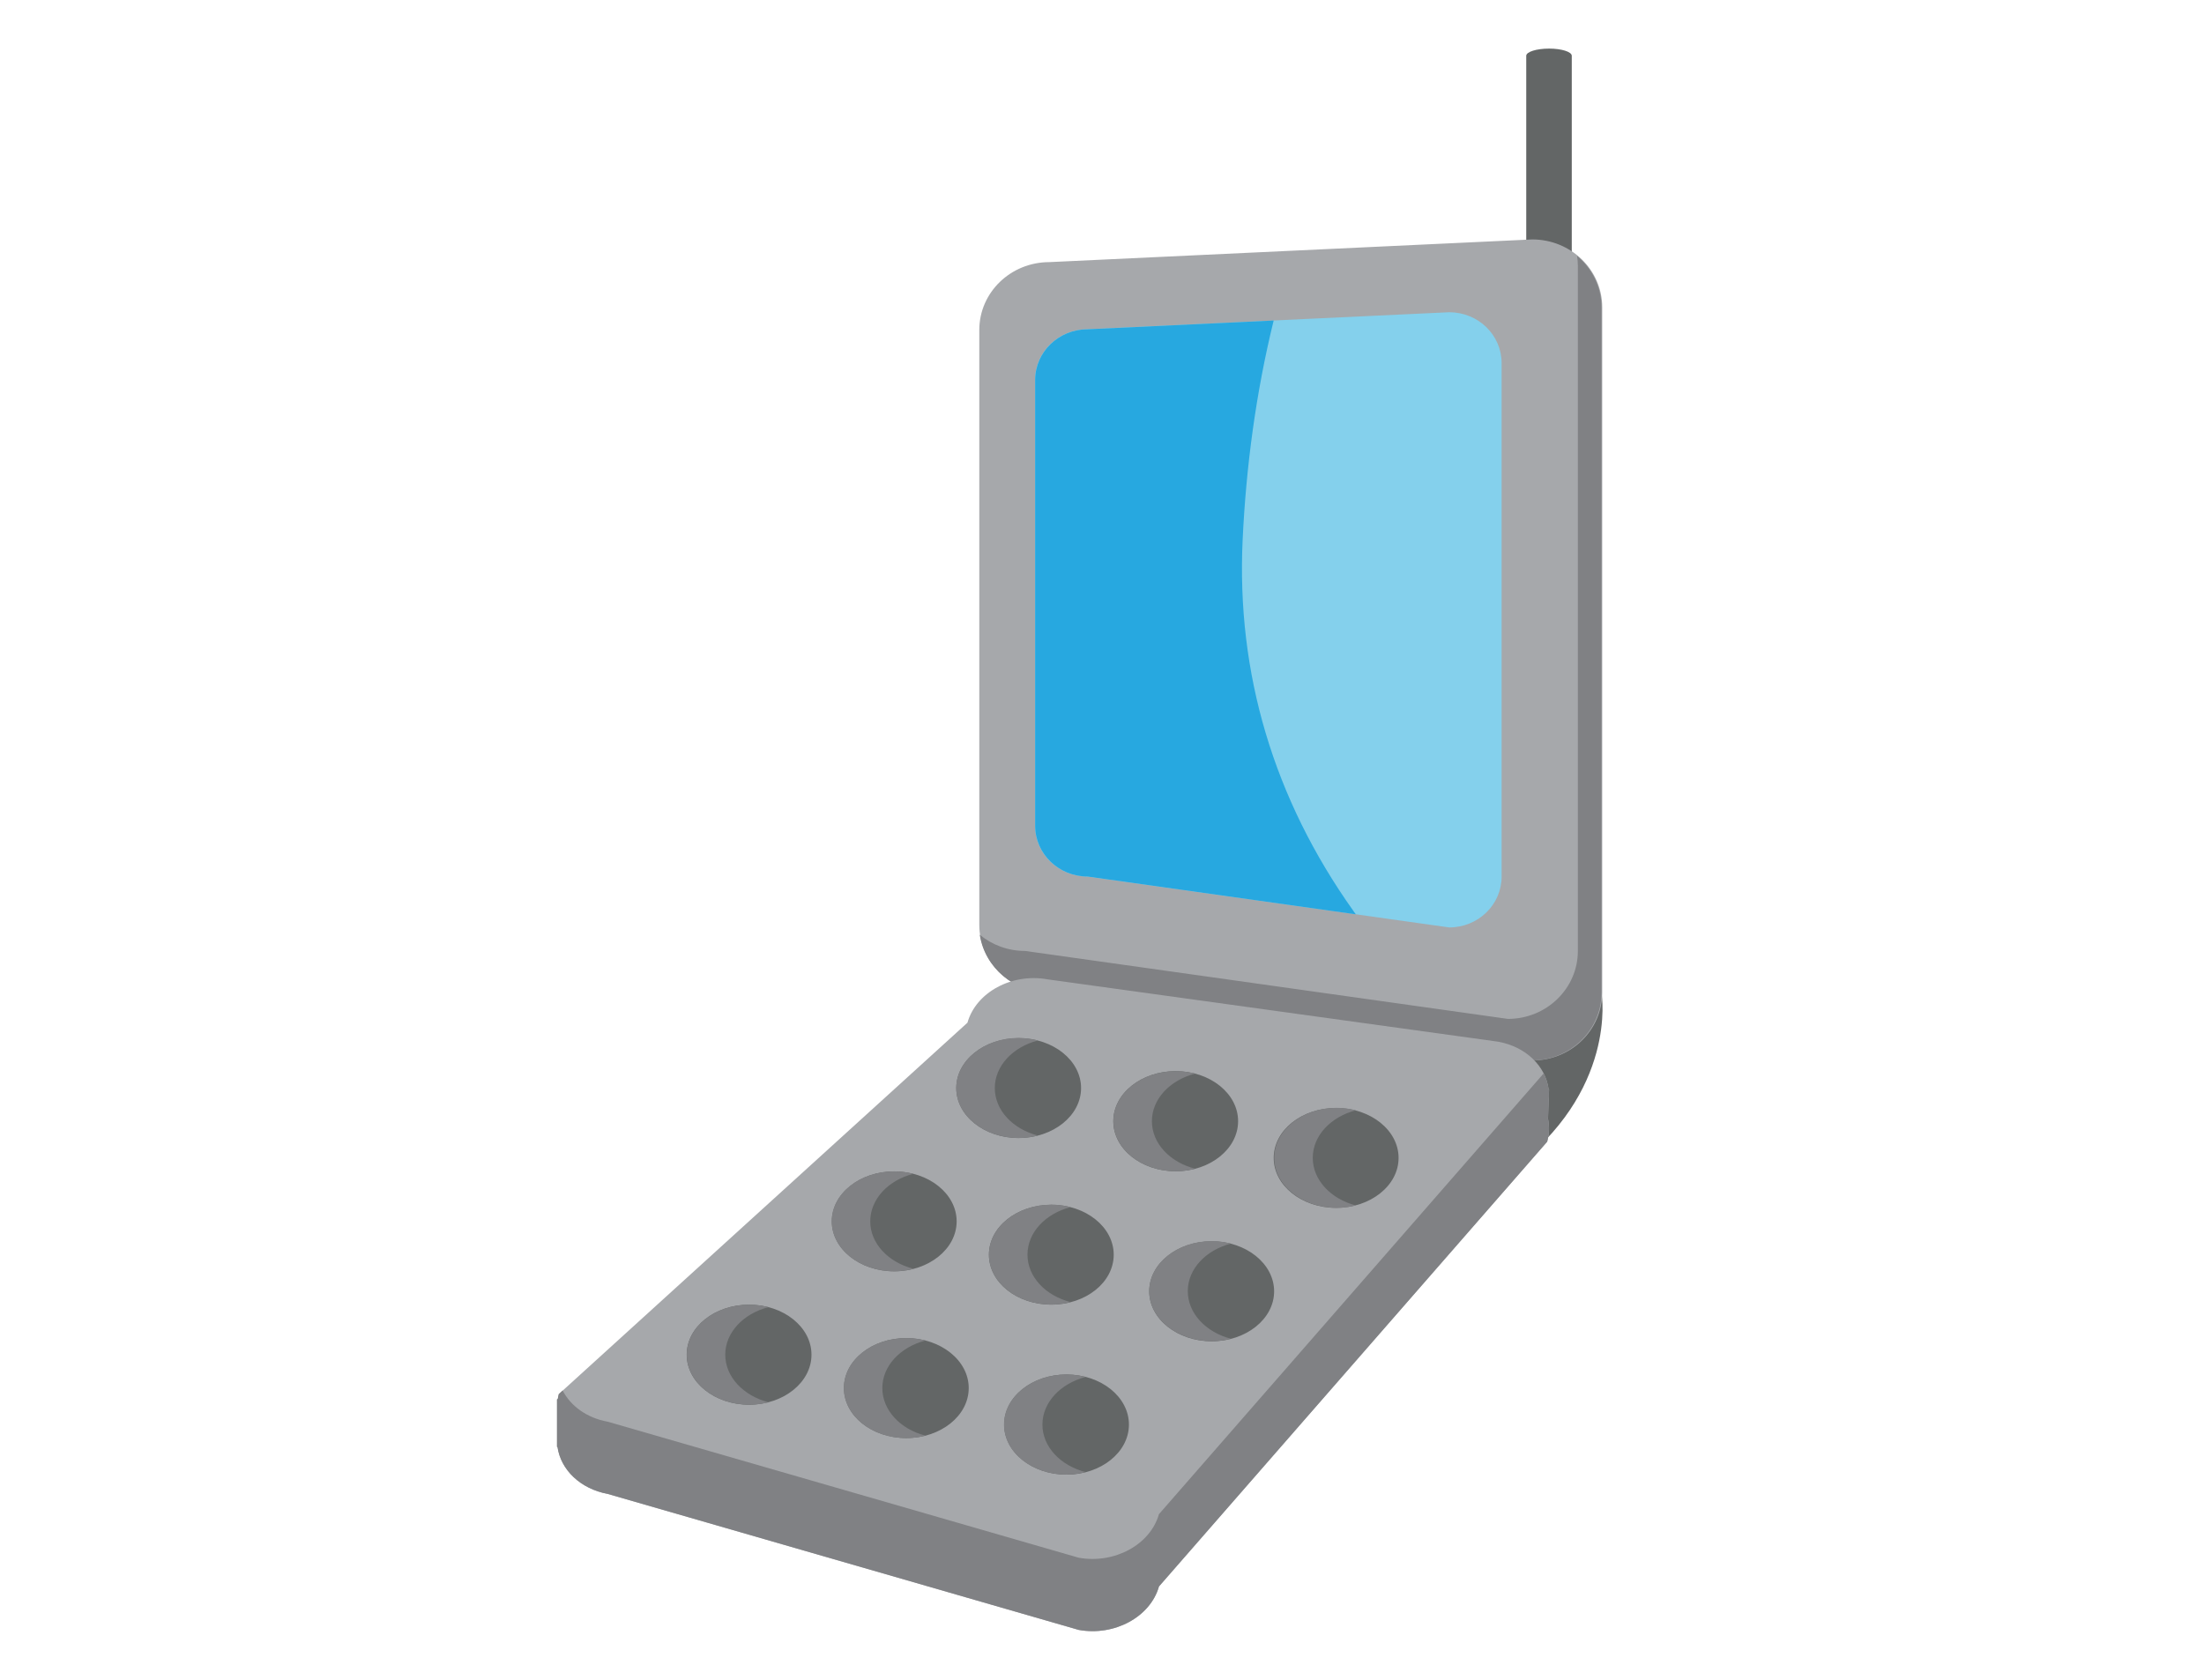 <svg width="181" height="138" viewBox="0 0 181 138" fill="none" xmlns="http://www.w3.org/2000/svg">
<g clip-path="url(#clip0_8_89)" filter="url(#filter0_d_8_89)">
<path fill-rule="evenodd" clip-rule="evenodd" d="M129.079 33.406C129.079 33.731 128.247 33.999 127.215 33.999C126.186 33.999 125.34 33.731 125.34 33.406V0.581C125.34 0.256 126.186 -0.008 127.215 -0.008C128.247 -0.008 129.079 0.256 129.079 0.581V33.406ZM131.536 77.675C131.536 77.675 132.854 85.686 124.033 92.172V87.285L119.972 83.342L125.795 77.809L131.536 77.675Z" fill="#636666"/>
<path fill-rule="evenodd" clip-rule="evenodd" d="M131.581 77.533C131.581 80.62 129.011 83.109 125.832 83.109L86.181 77.533C83 77.533 80.423 75.038 80.423 71.957V23.105C80.423 20.024 82.997 17.53 86.181 17.53L125.832 15.667C129.011 15.667 131.581 18.168 131.581 21.247V77.531" fill="#A6A8AB"/>
<path fill-rule="evenodd" clip-rule="evenodd" d="M123.318 68C123.318 70.31 121.395 72.179 119.013 72.179L89.312 68C86.931 68 84.997 66.127 84.997 63.82V27.217C84.997 24.909 86.931 23.041 89.312 23.041L119.013 21.647C121.397 21.647 123.318 23.512 123.318 25.828V68Z" fill="#84D0EC"/>
<path fill-rule="evenodd" clip-rule="evenodd" d="M111.145 70.822C104.59 61.608 101.533 51.285 102.05 40.333C102.333 34.34 103.139 28.261 104.598 22.328L89.326 23.047C86.945 23.047 85.011 24.907 85.011 27.219V63.822C85.011 66.129 86.945 67.998 89.326 67.998L111.346 71.102C111.275 71.012 111.208 70.919 111.145 70.826" fill="#27A8E0"/>
<path fill-rule="evenodd" clip-rule="evenodd" d="M129.511 16.998C129.554 17.274 129.579 17.542 129.579 17.826V74.11C129.579 77.194 127.009 79.692 123.835 79.692L84.185 74.11C82.763 74.11 81.467 73.611 80.46 72.778C80.873 75.467 83.255 77.531 86.145 77.531L125.767 83.107C128.949 83.107 131.522 80.616 131.522 77.531V21.245C131.522 19.549 130.733 18.021 129.489 16.998" fill="#808184"/>
<path fill-rule="evenodd" clip-rule="evenodd" d="M127.204 85.759L127.215 85.475H127.178C126.935 83.588 125.334 81.981 123.026 81.563L86.035 76.444C83.099 75.908 80.152 77.508 79.451 80.003L45.892 110.512C45.853 110.64 45.83 110.776 45.807 110.918C45.768 110.931 45.745 110.943 45.745 110.943V114.847L45.785 114.855C46.051 116.72 47.646 118.296 49.925 118.716L88.597 129.884C91.53 130.412 94.474 128.814 95.181 126.311L127.062 89.781C127.24 89.145 127.252 88.498 127.13 87.892L127.181 86.43C127.206 86.208 127.215 85.989 127.206 85.766" fill="#A6A8AB"/>
<path fill-rule="evenodd" clip-rule="evenodd" d="M127.178 85.475C127.121 85.03 126.983 84.593 126.768 84.173L95.175 120.376C94.468 122.877 91.524 124.479 88.591 123.951L49.919 112.781C48.188 112.47 46.865 111.487 46.206 110.214L45.889 110.508C45.85 110.636 45.827 110.772 45.804 110.915C45.765 110.927 45.742 110.939 45.742 110.939V114.843L45.782 114.851C46.048 116.716 47.643 118.292 49.922 118.712L88.594 129.88C91.527 130.408 94.471 128.81 95.178 126.307L127.059 89.777C127.237 89.141 127.249 88.494 127.127 87.888L127.178 86.426C127.204 86.202 127.215 85.983 127.204 85.76L127.215 85.475H127.178Z" fill="#808184"/>
<path d="M83.656 89.477C86.487 89.477 88.781 87.639 88.781 85.373C88.781 83.107 86.487 81.27 83.656 81.27C80.826 81.27 78.532 83.107 78.532 85.373C78.532 87.639 80.826 89.477 83.656 89.477Z" fill="#636666"/>
<path d="M96.552 92.209C99.382 92.209 101.677 90.367 101.677 88.095C101.677 85.823 99.382 83.982 96.552 83.982C93.722 83.982 91.428 85.823 91.428 88.095C91.428 90.367 93.722 92.209 96.552 92.209Z" fill="#636666"/>
<path d="M109.728 95.213C112.56 95.213 114.856 93.376 114.856 91.11C114.856 88.844 112.56 87.007 109.728 87.007C106.897 87.007 104.601 88.844 104.601 91.11C104.601 93.376 106.897 95.213 109.728 95.213Z" fill="#636666"/>
<path d="M73.438 100.425C76.268 100.425 78.563 98.588 78.563 96.322C78.563 94.056 76.268 92.219 73.438 92.219C70.608 92.219 68.314 94.056 68.314 96.322C68.314 98.588 70.608 100.425 73.438 100.425Z" fill="#636666"/>
<path fill-rule="evenodd" clip-rule="evenodd" d="M91.462 99.06C91.462 101.337 89.168 103.163 86.338 103.163C83.509 103.163 81.213 101.333 81.213 99.06C81.213 96.791 83.504 94.957 86.338 94.957C89.166 94.955 91.462 96.793 91.462 99.06ZM104.635 102.07C104.635 104.335 102.339 106.173 99.514 106.173C96.686 106.173 94.378 104.337 94.378 102.07C94.378 99.801 96.68 97.957 99.514 97.957C102.339 97.957 104.635 99.801 104.635 102.07Z" fill="#636666"/>
<path d="M61.518 111.383C64.348 111.383 66.642 109.544 66.642 107.274C66.642 105.005 64.348 103.165 61.518 103.165C58.687 103.165 56.393 105.005 56.393 107.274C56.393 109.544 58.687 111.383 61.518 111.383Z" fill="#636666"/>
<path fill-rule="evenodd" clip-rule="evenodd" d="M79.555 110.013C79.555 112.288 77.259 114.122 74.428 114.122C71.6 114.122 69.309 112.288 69.309 110.013C69.309 107.746 71.6 105.909 74.428 105.909C77.256 105.911 79.555 107.746 79.555 110.013Z" fill="#636666"/>
<path d="M87.587 117.126C90.418 117.126 92.712 115.284 92.712 113.013C92.712 110.741 90.418 108.899 87.587 108.899C84.757 108.899 82.463 110.741 82.463 113.013C82.463 115.284 84.757 117.126 87.587 117.126Z" fill="#636666"/>
<path fill-rule="evenodd" clip-rule="evenodd" d="M81.696 85.373C81.696 83.547 83.181 81.998 85.234 81.465C84.73 81.329 84.195 81.258 83.656 81.256C80.828 81.256 78.531 83.1 78.531 85.371C78.531 87.64 80.828 89.475 83.656 89.475C84.21 89.475 84.748 89.403 85.234 89.273C83.181 88.741 81.696 87.198 81.696 85.369M94.598 88.095C94.598 86.267 96.086 84.719 98.144 84.187C97.636 84.055 97.099 83.986 96.558 83.984C93.73 83.984 91.433 85.822 91.433 88.093C91.433 90.362 93.727 92.207 96.558 92.207C97.107 92.207 97.647 92.129 98.144 91.997C96.088 91.469 94.598 89.921 94.598 88.095ZM107.808 91.11C107.808 89.279 109.293 87.734 111.349 87.198C110.841 87.067 110.305 86.999 109.765 86.996C106.948 86.996 104.644 88.839 104.644 91.108C104.644 93.377 106.946 95.211 109.765 95.211C110.325 95.211 110.857 95.136 111.349 95.016C109.296 94.482 107.808 92.926 107.808 91.108M97.545 102.05C97.545 100.23 99.032 98.682 101.083 98.15C100.582 98.013 100.05 97.942 99.513 97.943C96.685 97.943 94.377 99.787 94.377 102.056C94.377 104.321 96.68 106.159 99.513 106.159C100.059 106.159 100.585 106.09 101.083 105.964C99.035 105.428 97.545 103.882 97.545 102.05ZM84.38 99.06C84.38 97.23 85.859 95.686 87.924 95.15C87.416 95.019 86.88 94.951 86.34 94.951C83.512 94.951 81.215 96.789 81.215 99.054C81.215 101.331 83.506 103.157 86.34 103.157C86.894 103.157 87.426 103.088 87.924 102.952C85.862 102.428 84.38 100.878 84.38 99.052M71.467 96.322C71.467 94.496 72.949 92.942 75.008 92.414C74.502 92.282 73.968 92.215 73.43 92.215C70.601 92.215 68.302 94.051 68.302 96.318C68.302 98.583 70.599 100.421 73.43 100.421C73.978 100.421 74.504 100.356 75.008 100.216C72.949 99.684 71.467 98.14 71.467 96.318M59.56 107.274C59.56 105.454 61.045 103.898 63.104 103.37C62.596 103.238 62.06 103.169 61.52 103.167C58.692 103.167 56.401 105.001 56.401 107.27C56.401 109.539 58.687 111.38 61.52 111.38C62.072 111.38 62.606 111.315 63.104 111.178C61.056 110.646 59.56 109.103 59.56 107.272M72.46 110.013C72.46 108.193 73.941 106.647 76 106.11C75.493 105.976 74.957 105.907 74.416 105.909C71.588 105.909 69.298 107.744 69.298 110.013C69.298 112.288 71.588 114.122 74.416 114.122C74.971 114.122 75.5 114.057 76 113.923C73.947 113.393 72.46 111.845 72.46 110.013ZM85.607 113.013C85.607 111.191 87.095 109.641 89.151 109.105C88.646 108.972 88.113 108.903 87.576 108.901C84.748 108.901 82.451 110.74 82.451 113.011C82.451 115.286 84.742 117.124 87.576 117.124C88.114 117.122 88.647 117.051 89.151 116.915C87.095 116.387 85.607 114.841 85.607 113.013Z" fill="#808184"/>
</g>
<defs>
<filter id="filter0_d_8_89" x="-4" y="0" width="189" height="138" filterUnits="userSpaceOnUse" color-interpolation-filters="sRGB">
<feFlood flood-opacity="0" result="BackgroundImageFix"/>
<feColorMatrix in="SourceAlpha" type="matrix" values="0 0 0 0 0 0 0 0 0 0 0 0 0 0 0 0 0 0 127 0" result="hardAlpha"/>
<feOffset dy="4"/>
<feGaussianBlur stdDeviation="2"/>
<feComposite in2="hardAlpha" operator="out"/>
<feColorMatrix type="matrix" values="0 0 0 0 0 0 0 0 0 0 0 0 0 0 0 0 0 0 0.25 0"/>
<feBlend mode="normal" in2="BackgroundImageFix" result="effect1_dropShadow_8_89"/>
<feBlend mode="normal" in="SourceGraphic" in2="effect1_dropShadow_8_89" result="shape"/>
</filter>
<clipPath id="clip0_8_89">
<rect width="181" height="130" fill="white"/>
</clipPath>
</defs>
</svg>
